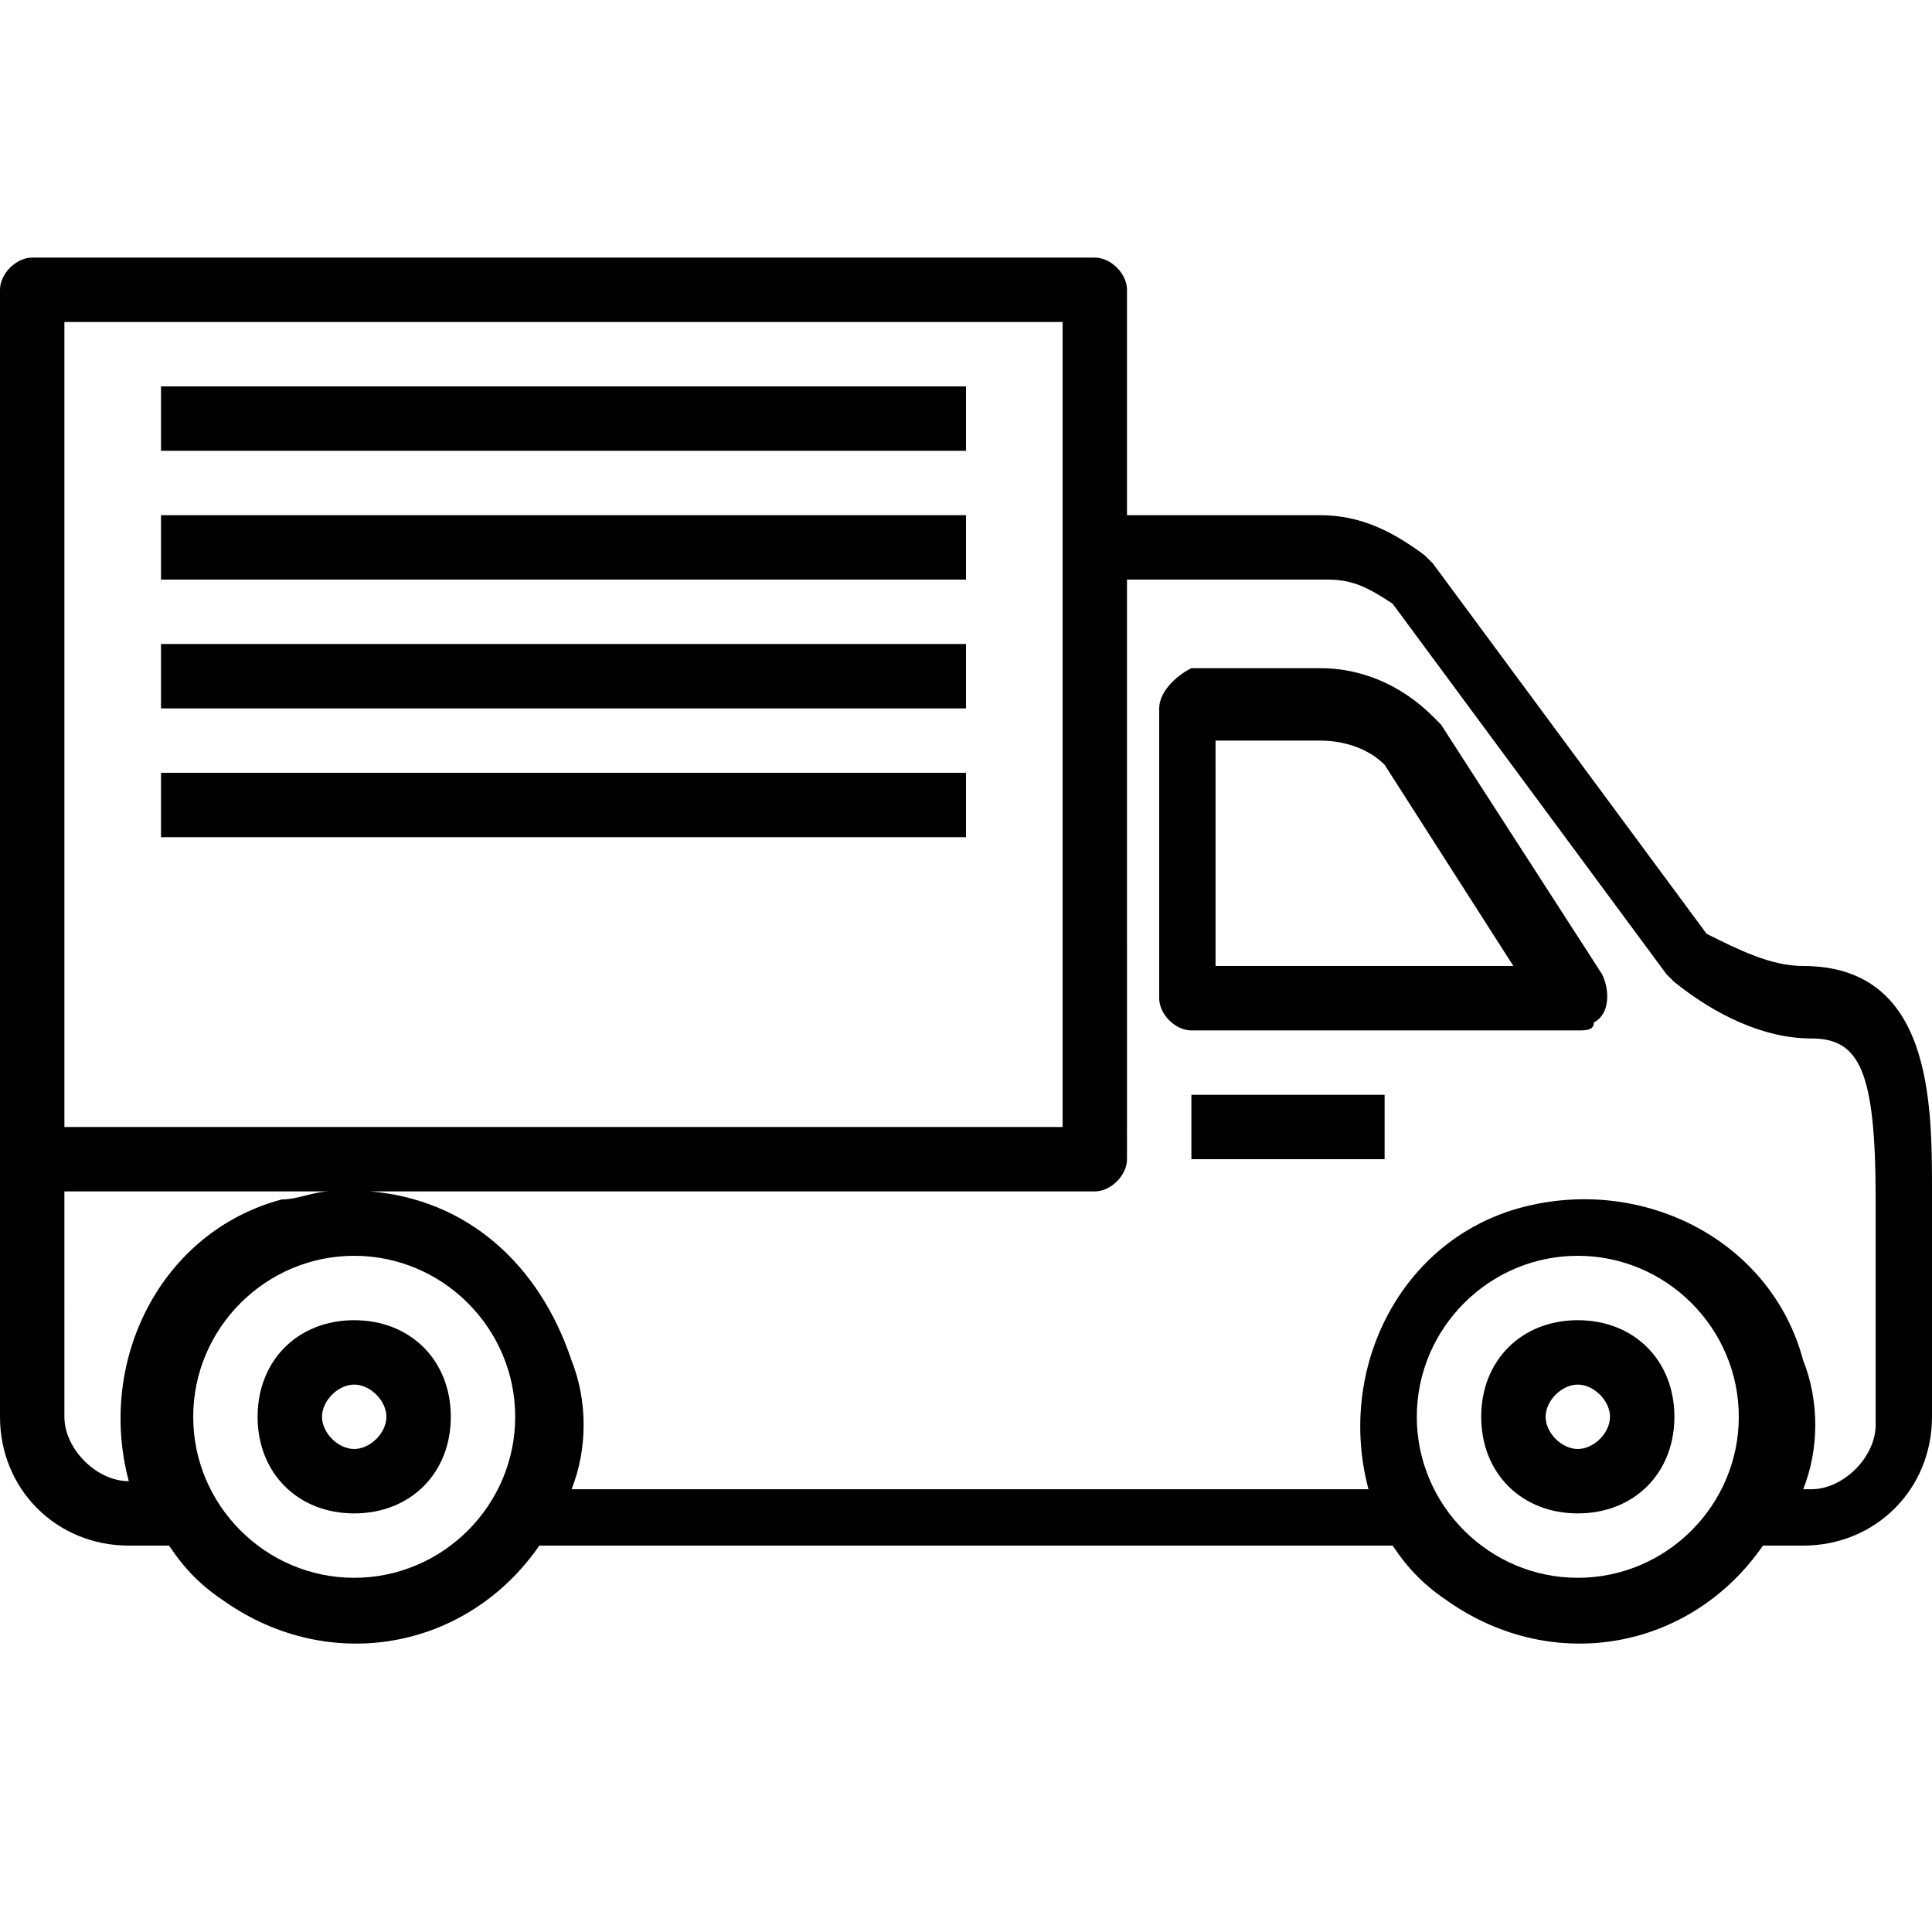 <?xml version="1.0" encoding="utf-8"?>
<!-- Generator: Adobe Illustrator 22.1.0, SVG Export Plug-In . SVG Version: 6.00 Build 0)  -->
<svg version="1.1" id="Слой_1" xmlns="http://www.w3.org/2000/svg" xmlns:xlink="http://www.w3.org/1999/xlink" x="0px" y="0px"
	 viewBox="0 0 24 24" style="enable-background:new 0 0 24 24;" xml:space="preserve">
<g>
	<g>
		<path d="M14.4,8.8v3.6c0,0.2,0.2,0.4,0.4,0.4h4.8c0.1,0,0.2,0,0.2-0.1c0.2-0.1,0.2-0.4,0.1-0.6L17.9,9c0,0,0,0-0.1-0.1
			c-0.4-0.4-0.9-0.6-1.4-0.6h-1.6C14.6,8.4,14.4,8.6,14.4,8.8z M15.2,9.2h1.2c0.3,0,0.6,0.1,0.8,0.3l1.6,2.5h-3.7V9.2z"/>
	</g>
</g>
<g>
	<g>
		<rect x="14.8" y="13.6" width="2.4" height="0.8"/>
	</g>
</g>
<g>
	<g>
		<path d="M18.4,17.6c0,0.7,0.5,1.2,1.2,1.2s1.2-0.5,1.2-1.2s-0.5-1.2-1.2-1.2S18.4,16.9,18.4,17.6z M19.2,17.6
			c0-0.2,0.2-0.4,0.4-0.4s0.4,0.2,0.4,0.4S19.8,18,19.6,18S19.2,17.8,19.2,17.6z"/>
	</g>
</g>
<g>
	<g>
		<path d="M3.2,17.6c0,0.7,0.5,1.2,1.2,1.2s1.2-0.5,1.2-1.2s-0.5-1.2-1.2-1.2S3.2,16.9,3.2,17.6z M4,17.6c0-0.2,0.2-0.4,0.4-0.4
			s0.4,0.2,0.4,0.4S4.6,18,4.4,18S4,17.8,4,17.6z"/>
	</g>
</g>
<g>
	<g>
		<path d="M0,3.6l0,14c0,0.9,0.7,1.6,1.6,1.6h0.5c0.2,0.3,0.4,0.5,0.7,0.7c1.3,0.9,3,0.6,3.9-0.7h10.6c0.2,0.3,0.4,0.5,0.7,0.7
			c1.3,0.9,3,0.6,3.9-0.7h0.5c0.9,0,1.6-0.7,1.6-1.6v-2.8c0-1.1,0-2.8-1.6-2.8c-0.4,0-0.8-0.2-1.2-0.4L17.8,7c0,0,0,0-0.1-0.1
			c-0.4-0.3-0.8-0.5-1.3-0.5H14V3.6c0-0.2-0.2-0.4-0.4-0.4H0.4C0.2,3.2,0,3.4,0,3.6z M17.6,17.6c0-1.1,0.9-2,2-2s2,0.9,2,2
			c0,1.1-0.9,2-2,2C18.5,19.6,17.6,18.7,17.6,17.6z M4.6,14.8h9c0.2,0,0.4-0.2,0.4-0.4V7.2h2.5c0.3,0,0.5,0.1,0.8,0.3l3.4,4.6
			c0,0,0,0,0.1,0.1c0.5,0.4,1.1,0.7,1.7,0.7c0.6,0,0.8,0.4,0.8,2v2.8c0,0.4-0.4,0.8-0.8,0.8h-0.1c0.2-0.5,0.2-1.1,0-1.6
			c-0.4-1.5-2-2.3-3.5-1.9c-1.5,0.4-2.3,2-1.9,3.5H7.1c0.2-0.5,0.2-1.1,0-1.6C6.7,15.7,5.8,14.9,4.6,14.8z M2.4,17.6
			c0-1.1,0.9-2,2-2s2,0.9,2,2c0,1.1-0.9,2-2,2C3.3,19.6,2.4,18.7,2.4,17.6z M0.8,14.8h3.3c-0.2,0-0.4,0.1-0.6,0.1
			c-1.5,0.4-2.3,2-1.9,3.5H1.6c-0.4,0-0.8-0.4-0.8-0.8V14.8z M0.8,4h12.4v10H0.8V4z"/>
	</g>
</g>
<g>
	<g>
		<rect x="2" y="4.8" width="10" height="0.8"/>
	</g>
</g>
<g>
	<g>
		<rect x="2" y="6.4" width="10" height="0.8"/>
	</g>
</g>
<g>
	<g>
		<rect x="2" y="8" width="10" height="0.8"/>
	</g>
</g>
<g>
	<g>
		<rect x="2" y="9.6" width="10" height="0.8"/>
	</g>
</g>
</svg>
